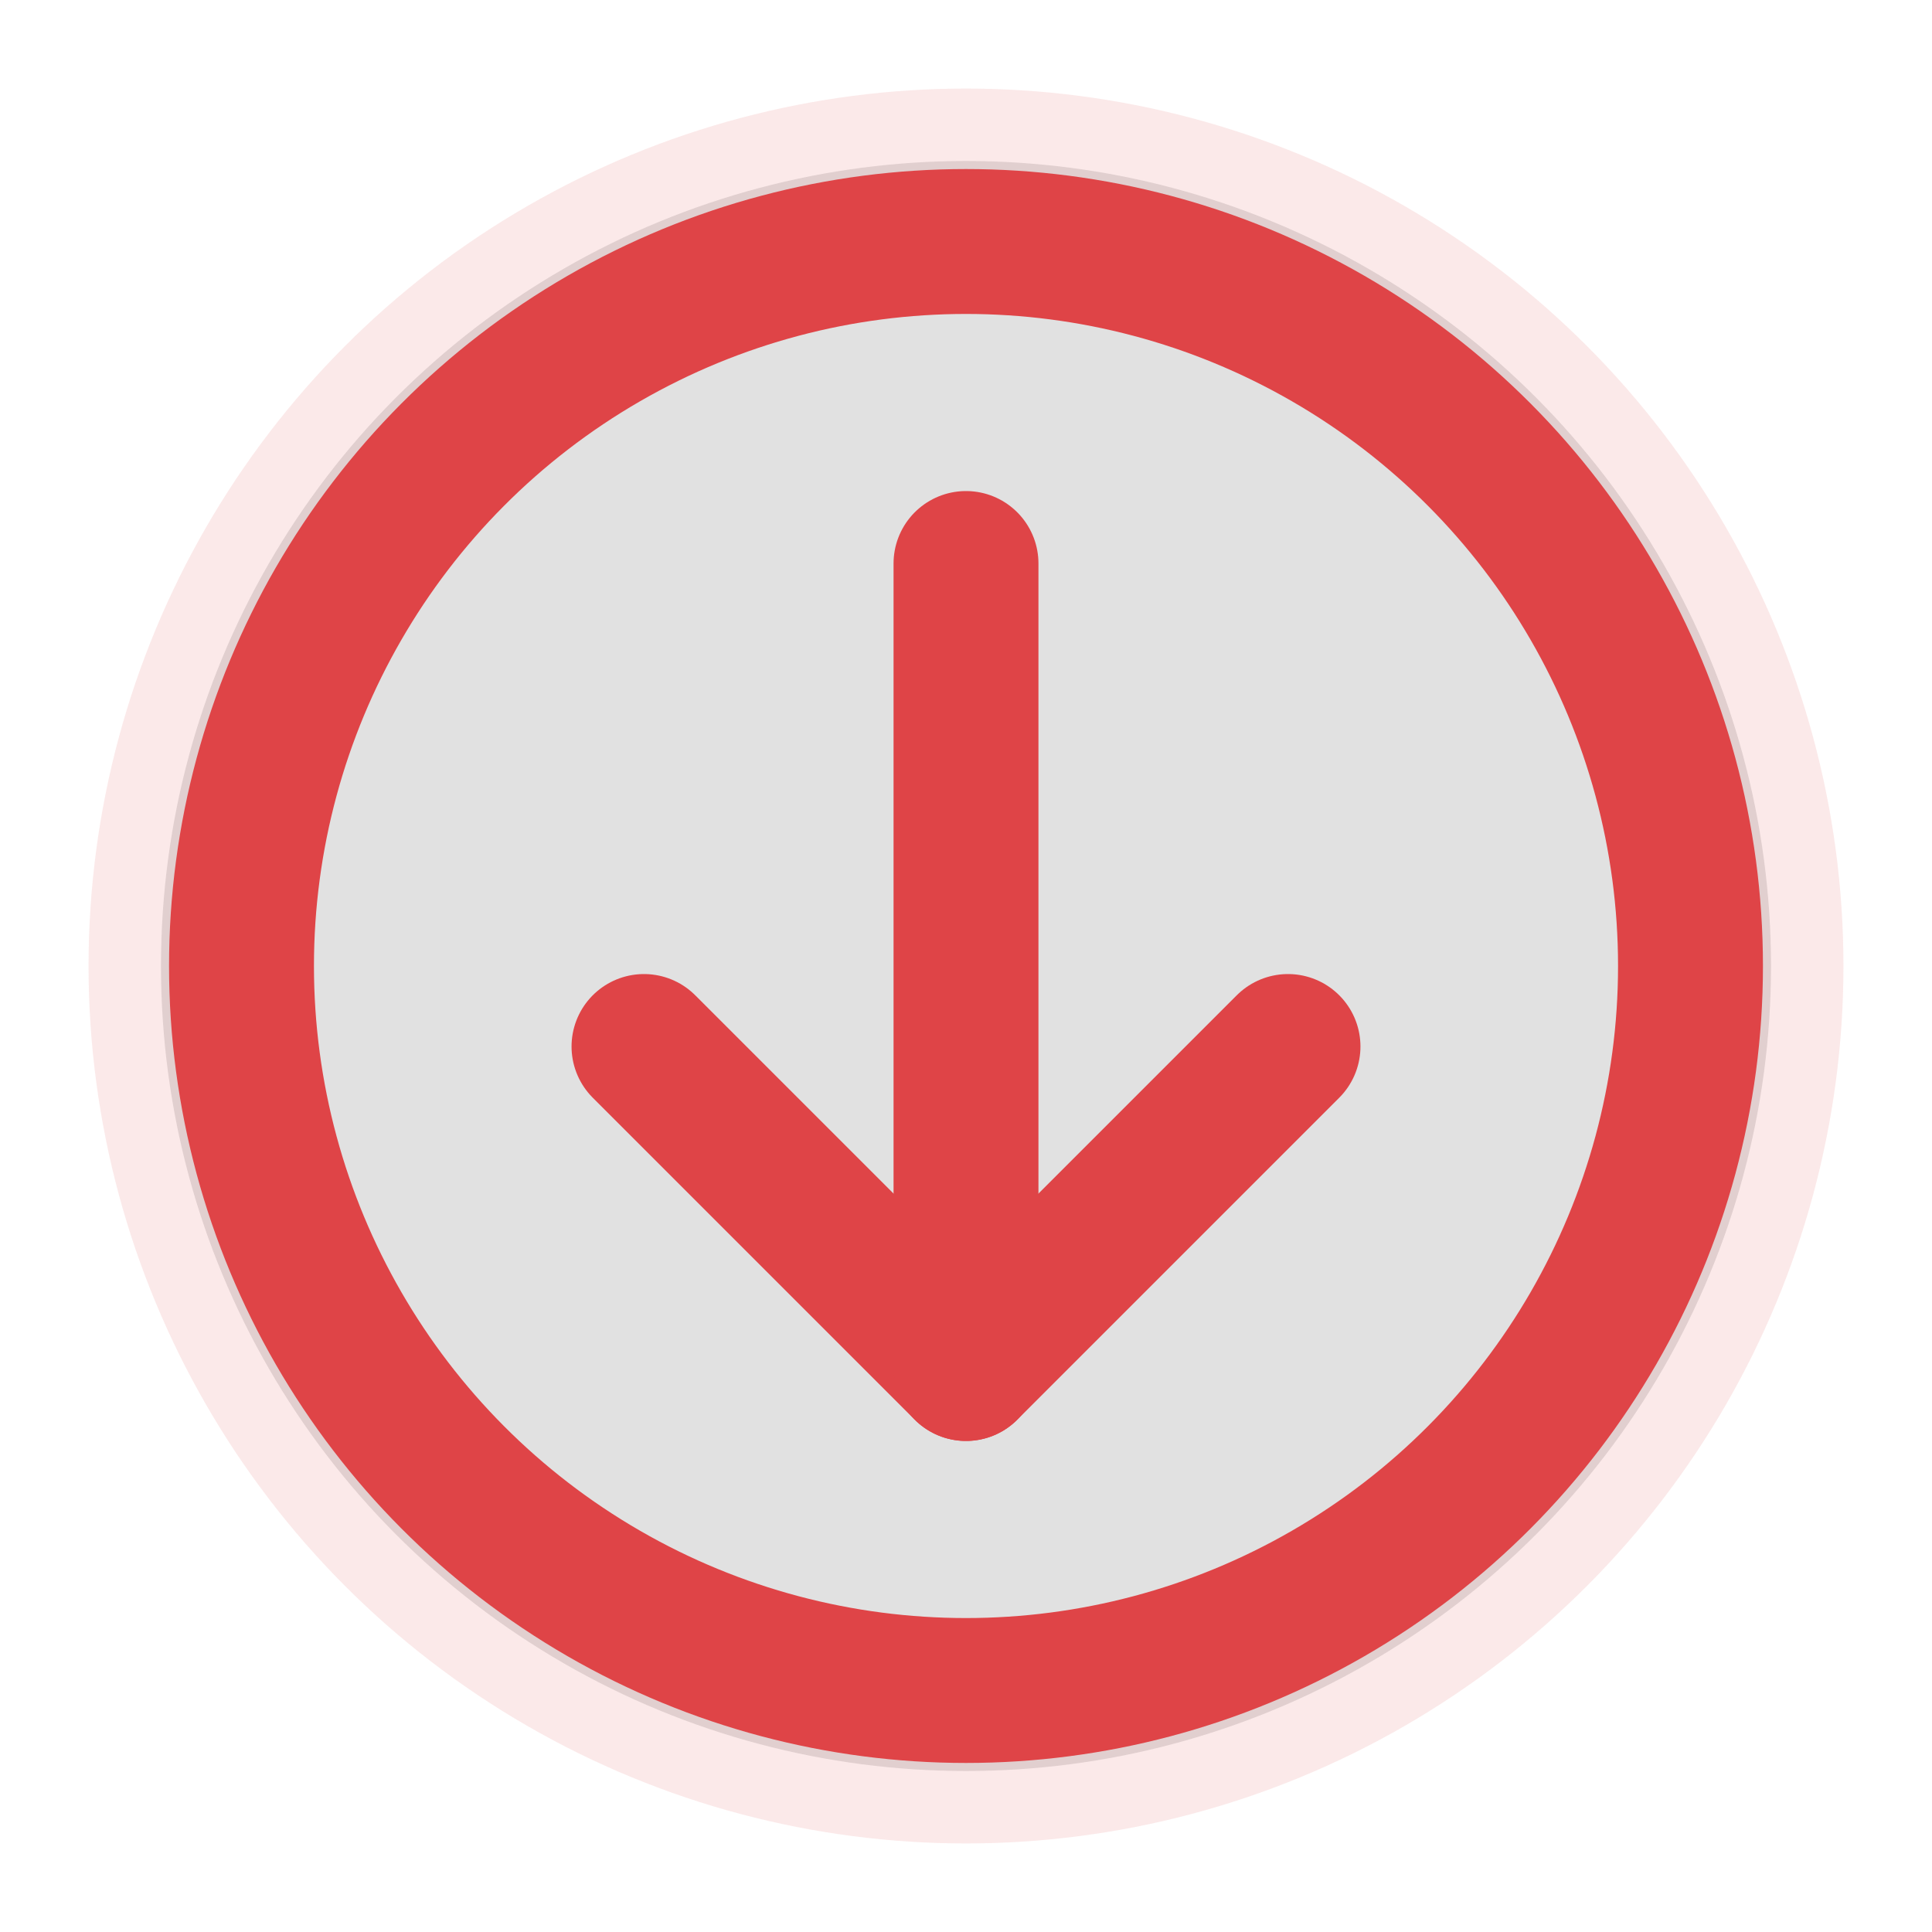 <svg xmlns="http://www.w3.org/2000/svg" width="24" height="24"
     viewBox="0 0 24 24" fill="none" stroke="#df4447"
     stroke-width="1.8" stroke-linecap="round" stroke-linejoin="round"
     aria-hidden="true" focusable="false">
  <!-- Yumuşak halo (isteğe bağlı): metin renginin %12 opaklığı -->
  <circle cx="12" cy="12" r="10" fill="currentColor" opacity=".12"/>
  <!-- Çember konturu -->
  <circle cx="12" cy="12" r="9"/>
  <!-- Aşağı ok -->
  <path d="M8 13l4 4 4-4"/>
  <path d="M12 7v10"/>
</svg>
